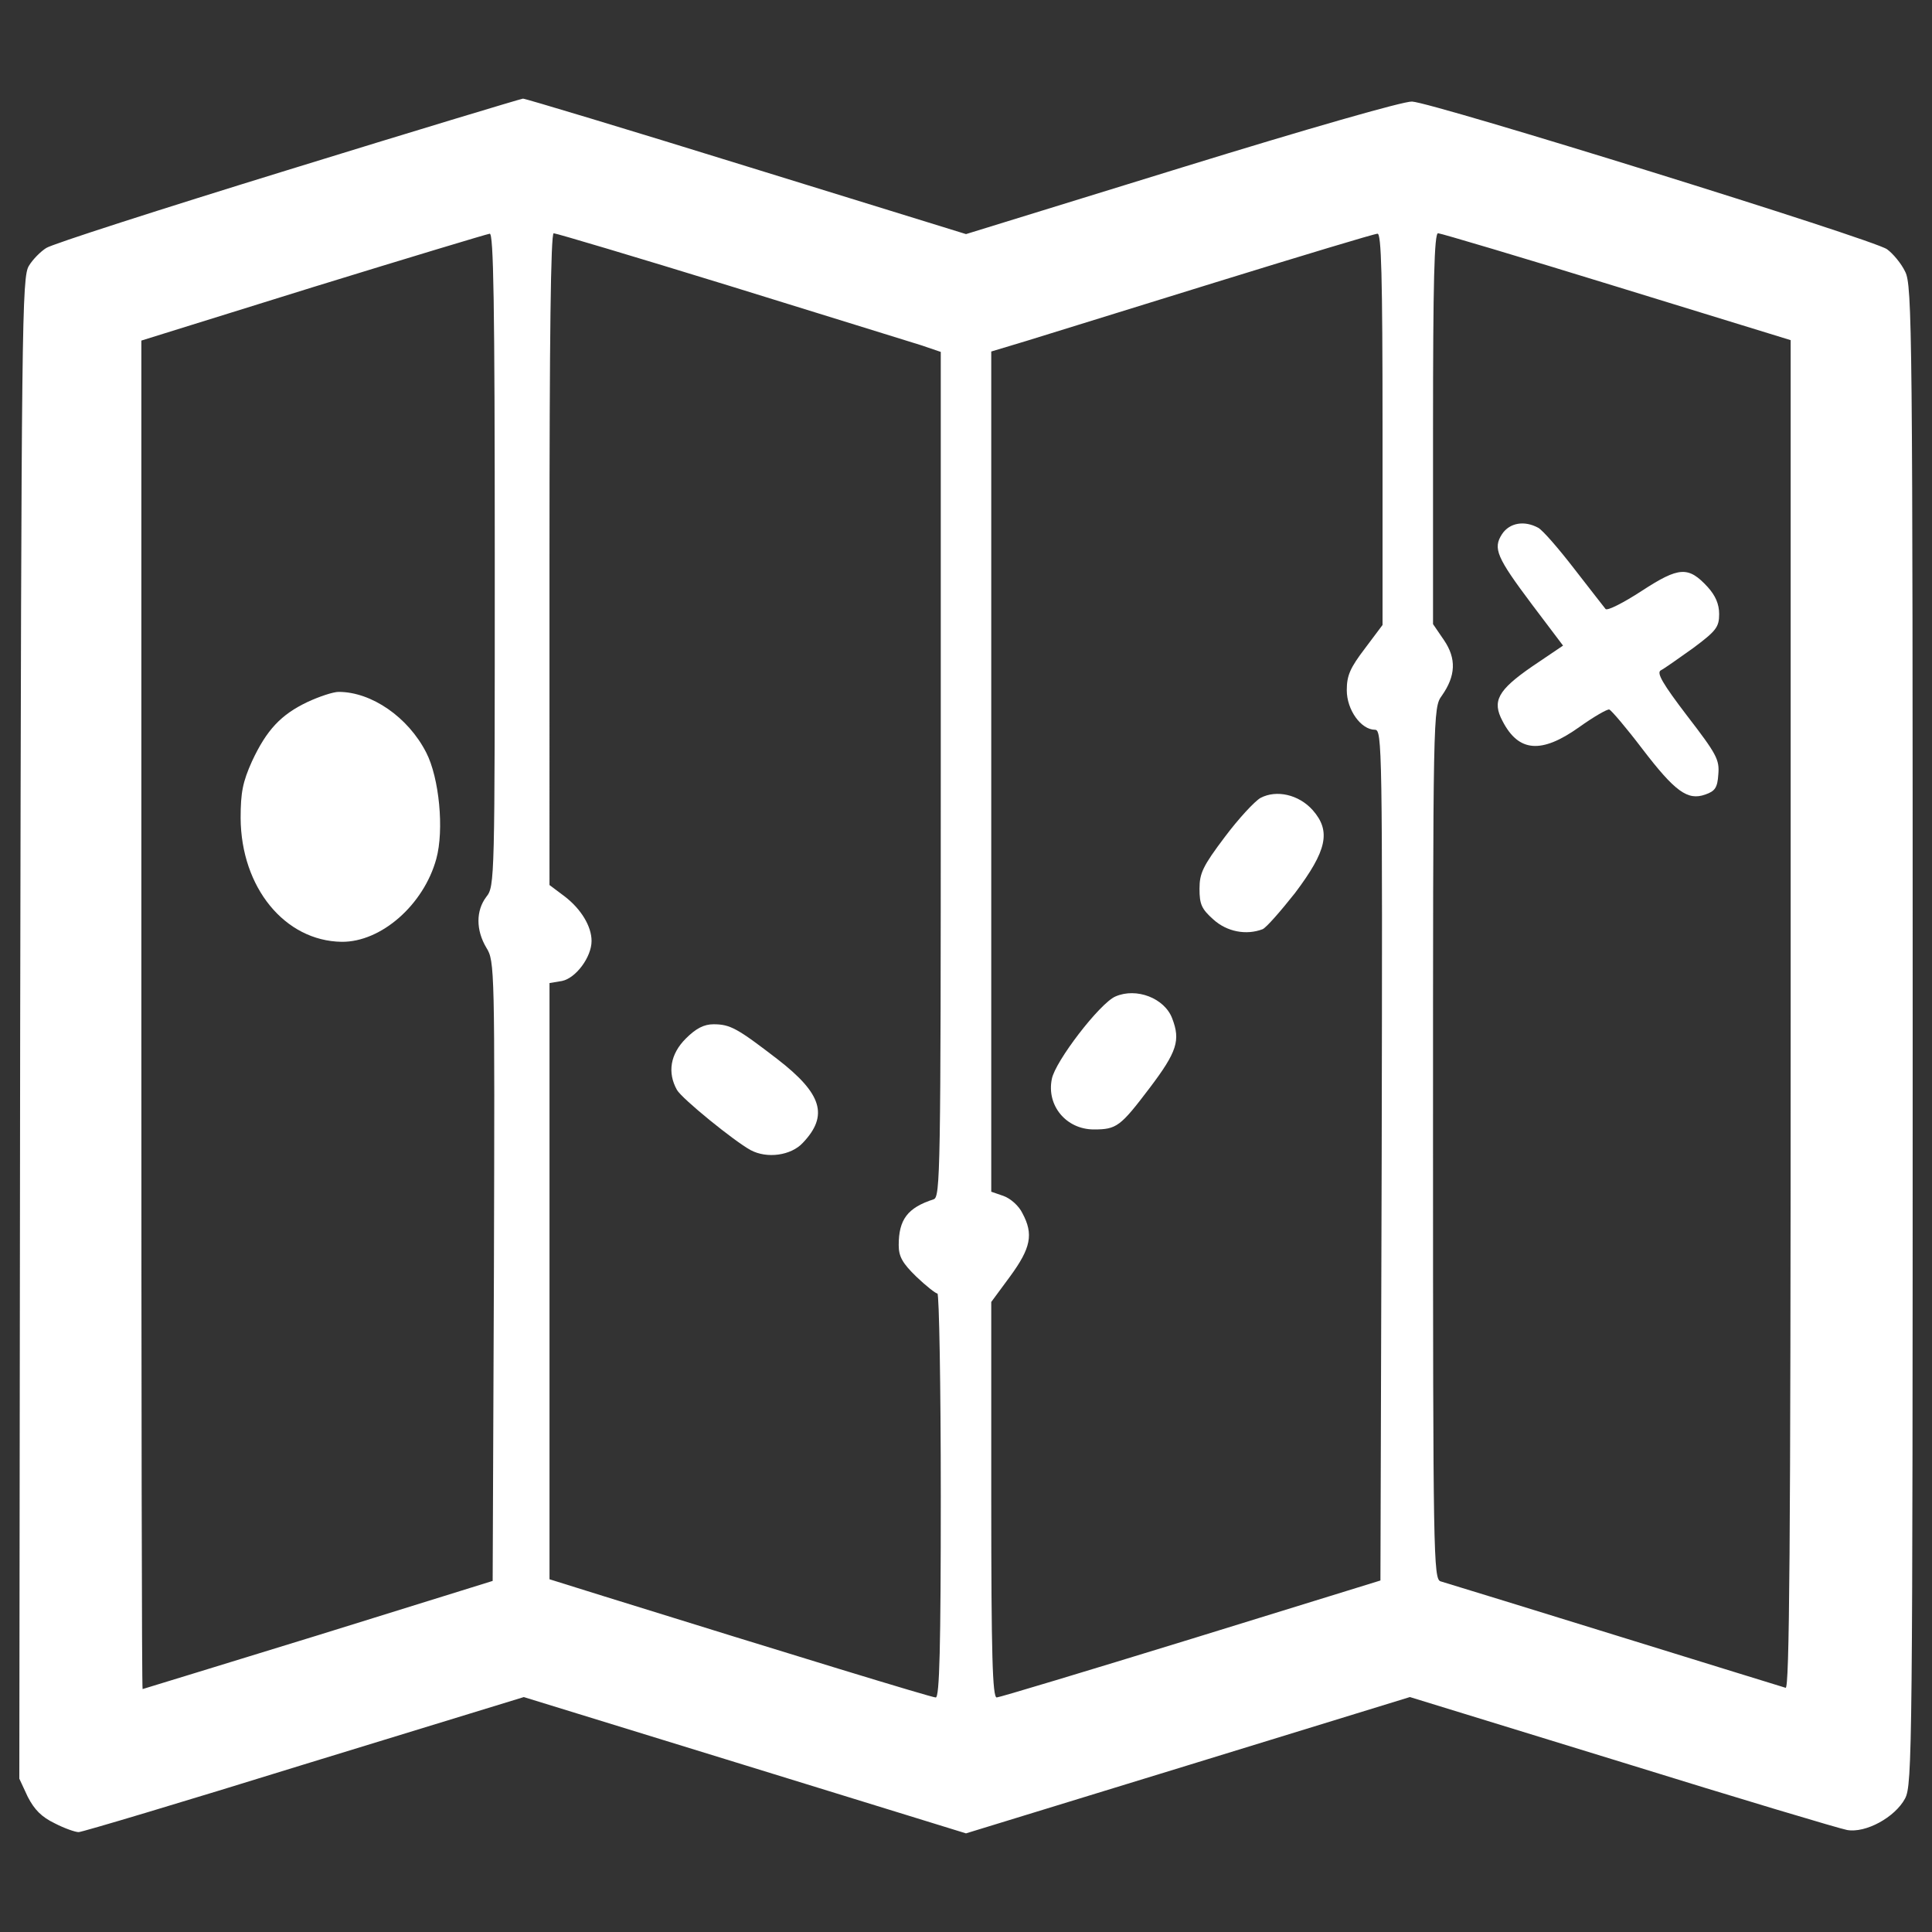 <svg fill="#ffffff" version="1.1" xmlns="http://www.w3.org/2000/svg" xmlns:xlink="http://www.w3.org/1999/xlink" x="0px" y="0px" viewBox="0 0 1000 1000" enable-background="new 0 0 1000 1000" xml:space="preserve">
<rect x="0" y="0" width="1000" height="1000" fill="#333333" stroke="none"/>
<g><g transform="translate(0,511) scale(0.1,-0.1)"><path d="M1487.3,4229.3C829.6,4026.7,267.7,3846,239.4,3826.4c-28.3-17.4-69.7-58.8-89.3-91.5c-37-56.6-39.2-274.4-45.7-3946.1L100-4096.4l43.6-93.7c34.8-67.5,71.9-104.6,139.4-137.2c50.1-26.1,106.7-45.7,124.1-45.7c17.4,0,542.3,156.8,1167.3,350.6l1136.8,348.4l1145.5-352.8L5000-4379.5l1149.9,352.8l1147.7,352.8l1097.6-337.5c603.2-187.3,1128.1-344.1,1165.1-350.6c95.8-17.4,248.3,65.3,300.5,163.3c37,71.9,39.2,241.7,39.2,3952.7c0,3647.8-2.2,3880.8-39.2,3950.5c-19.6,41.4-63.2,93.7-93.6,115.4c-67.5,50.1-2352,760-2458.7,764.4c-43.6,2.2-544.4-141.6-1193.4-341.9l-1115-344.1l-1134.6,350.6c-625,193.8-1145.5,350.6-1158.6,350.6C2691.6,4597.3,2142.7,4431.8,1487.3,4229.3z M2560.9,2212.6c0-1657.3,0-1690-43.6-1744.4c-54.4-71.9-54.4-172,0-263.5c43.6-69.7,43.6-104.5,39.2-1674.7l-6.5-1602.8l-903.8-281c-496.5-152.4-906-278.8-908.1-278.8c-4.4,0-6.5,1570.2-6.5,3491v3488.8l888.5,276.6c487.8,150.3,899.4,274.4,914.7,276.6C2554.4,3902.6,2560.9,3552,2560.9,2212.6z M3776.1,3630.4c487.8-150.3,932.1-289.6,990.9-307.1l102.4-34.8V1102c0-2064.5-2.2-2188.7-37-2199.6c-135-43.6-180.7-104.6-180.7-237.4c0-58.8,19.6-93.6,91.5-163.3c50.1-47.9,100.2-87.1,108.9-87.1c8.7,0,17.4-470.4,17.4-1045.4c0-784-6.5-1045.3-26.1-1045.3c-21.8,0-747,222.1-1720.4,524.8l-278.8,87.1v1541.9v1544l65.3,10.9c71.9,15.3,152.4,124.1,152.4,206.9c0,76.2-54.4,165.5-139.4,230.8l-78.4,58.8V2217c0,1141.2,6.5,1685.6,21.8,1685.6C2878.8,3902.6,3288.3,3780.6,3776.1,3630.4z M7156,2889.9V1875.1l-91.5-122c-76.2-100.2-93.6-139.4-93.6-215.6c0-102.3,74.1-204.7,145.9-204.7c37,0,39.2-80.6,34.8-2201.7l-6.5-2201.7l-980-302.7c-537.9-165.5-993.1-302.7-1006.1-302.7c-21.8,0-28.3,220-28.3,1023.6V-1629l98,132.9c106.7,145.9,121.9,217.8,63.2,326.7c-17.4,37-61,76.2-98,89.3l-63.2,21.8V1115v2175.6l180.8,54.4c98,30.5,542.3,167.7,984.4,304.9c444.3,137.2,818.8,250.4,834.1,250.4C7149.5,3902.6,7156,3687,7156,2889.9z M8369,3626l899.4-276.6V-143.7c0-2785.4-6.5-3491-26.1-3482.3c-23.9,6.5-1652.9,511.8-1785.8,551c-37,10.9-39.2,137.2-39.2,2267.1c0,2240.9,0,2254,45.7,2317.2c71.9,102.3,76.2,191.6,10.9,287.5l-56.6,82.8v1010.5c0,762.2,6.5,1012.7,26.1,1012.7C7456.5,3902.6,7874.7,3778.5,8369,3626z"/><path d="M1591.8,1476.6c-137.2-65.3-211.3-143.7-287.5-307.1c-47.9-106.7-58.8-161.2-58.8-294c2.2-359.3,228.7-635.9,522.7-640.3c204.7-2.2,424.7,191.6,490,429c41.4,150.3,15.2,420.3-52.3,551c-93.6,182.9-283.1,313.6-453,313.6C1724.6,1528.8,1652.7,1504.9,1591.8,1476.6z"/><path d="M3549.6-265.7c-80.6-80.5-95.8-176.4-45.7-265.7c26.1-45.7,294-263.5,381.1-311.4c84.9-45.7,209.1-28.3,270,37c135,141.6,100.2,254.8-130.7,433.4c-206.9,159-243.9,180.8-331,180.8C3643.2-191.6,3601.9-213.4,3549.6-265.7z"/><path d="M6524.4,980c-30.5-17.4-113.3-106.7-185.1-202.5c-113.3-150.3-130.7-187.3-130.7-267.9c0-80.6,10.9-104.5,71.9-159c69.7-63.2,169.9-82.7,254.8-50.1c19.6,8.7,93.6,93.6,167.7,187.3c165.5,219.9,187.3,320.1,91.5,429C6722.6,997.4,6607.2,1023.6,6524.4,980z"/><path d="M5773.1-47.9c-80.6-34.8-311.4-335.4-328.8-426.8c-28.3-137.2,74-261.3,217.8-261.3c117.6,0,137.2,15.3,287.5,213.4c143.7,189.5,161.2,248.3,117.6,361.5C6027.9-56.6,5882,0,5773.1-47.9z"/><path d="M7774.5,2345.5c-47.9-74-28.3-119.8,154.6-363.7l161.2-213.4l-161.2-108.9c-176.4-122-206.9-178.6-152.4-280.9c82.7-161.2,200.4-172,396.4-32.7c76.2,54.4,148.1,95.8,156.8,91.5c10.9-4.3,87.1-93.6,169.9-202.5c169.9-222.1,235.2-270,326.7-237.4c50.1,17.4,63.1,34.8,67.5,104.5c6.5,76.2-8.7,104.5-161.2,302.7c-126.3,165.5-159,222.1-137.2,235.2c17.4,8.7,91.5,61,167.7,115.4c119.8,89.3,135,108.9,135,176.4c0,52.3-19.6,95.8-58.8,139.4c-100.2,108.9-148.1,106.7-341.9-19.6c-93.6-61-178.6-104.5-187.3-93.6c-6.5,8.7-80.6,102.3-161.2,206.9c-80.6,104.5-163.3,200.3-187.3,213.4C7889.9,2417.3,7813.7,2404.3,7774.5,2345.5z"/></g></g>
</svg>